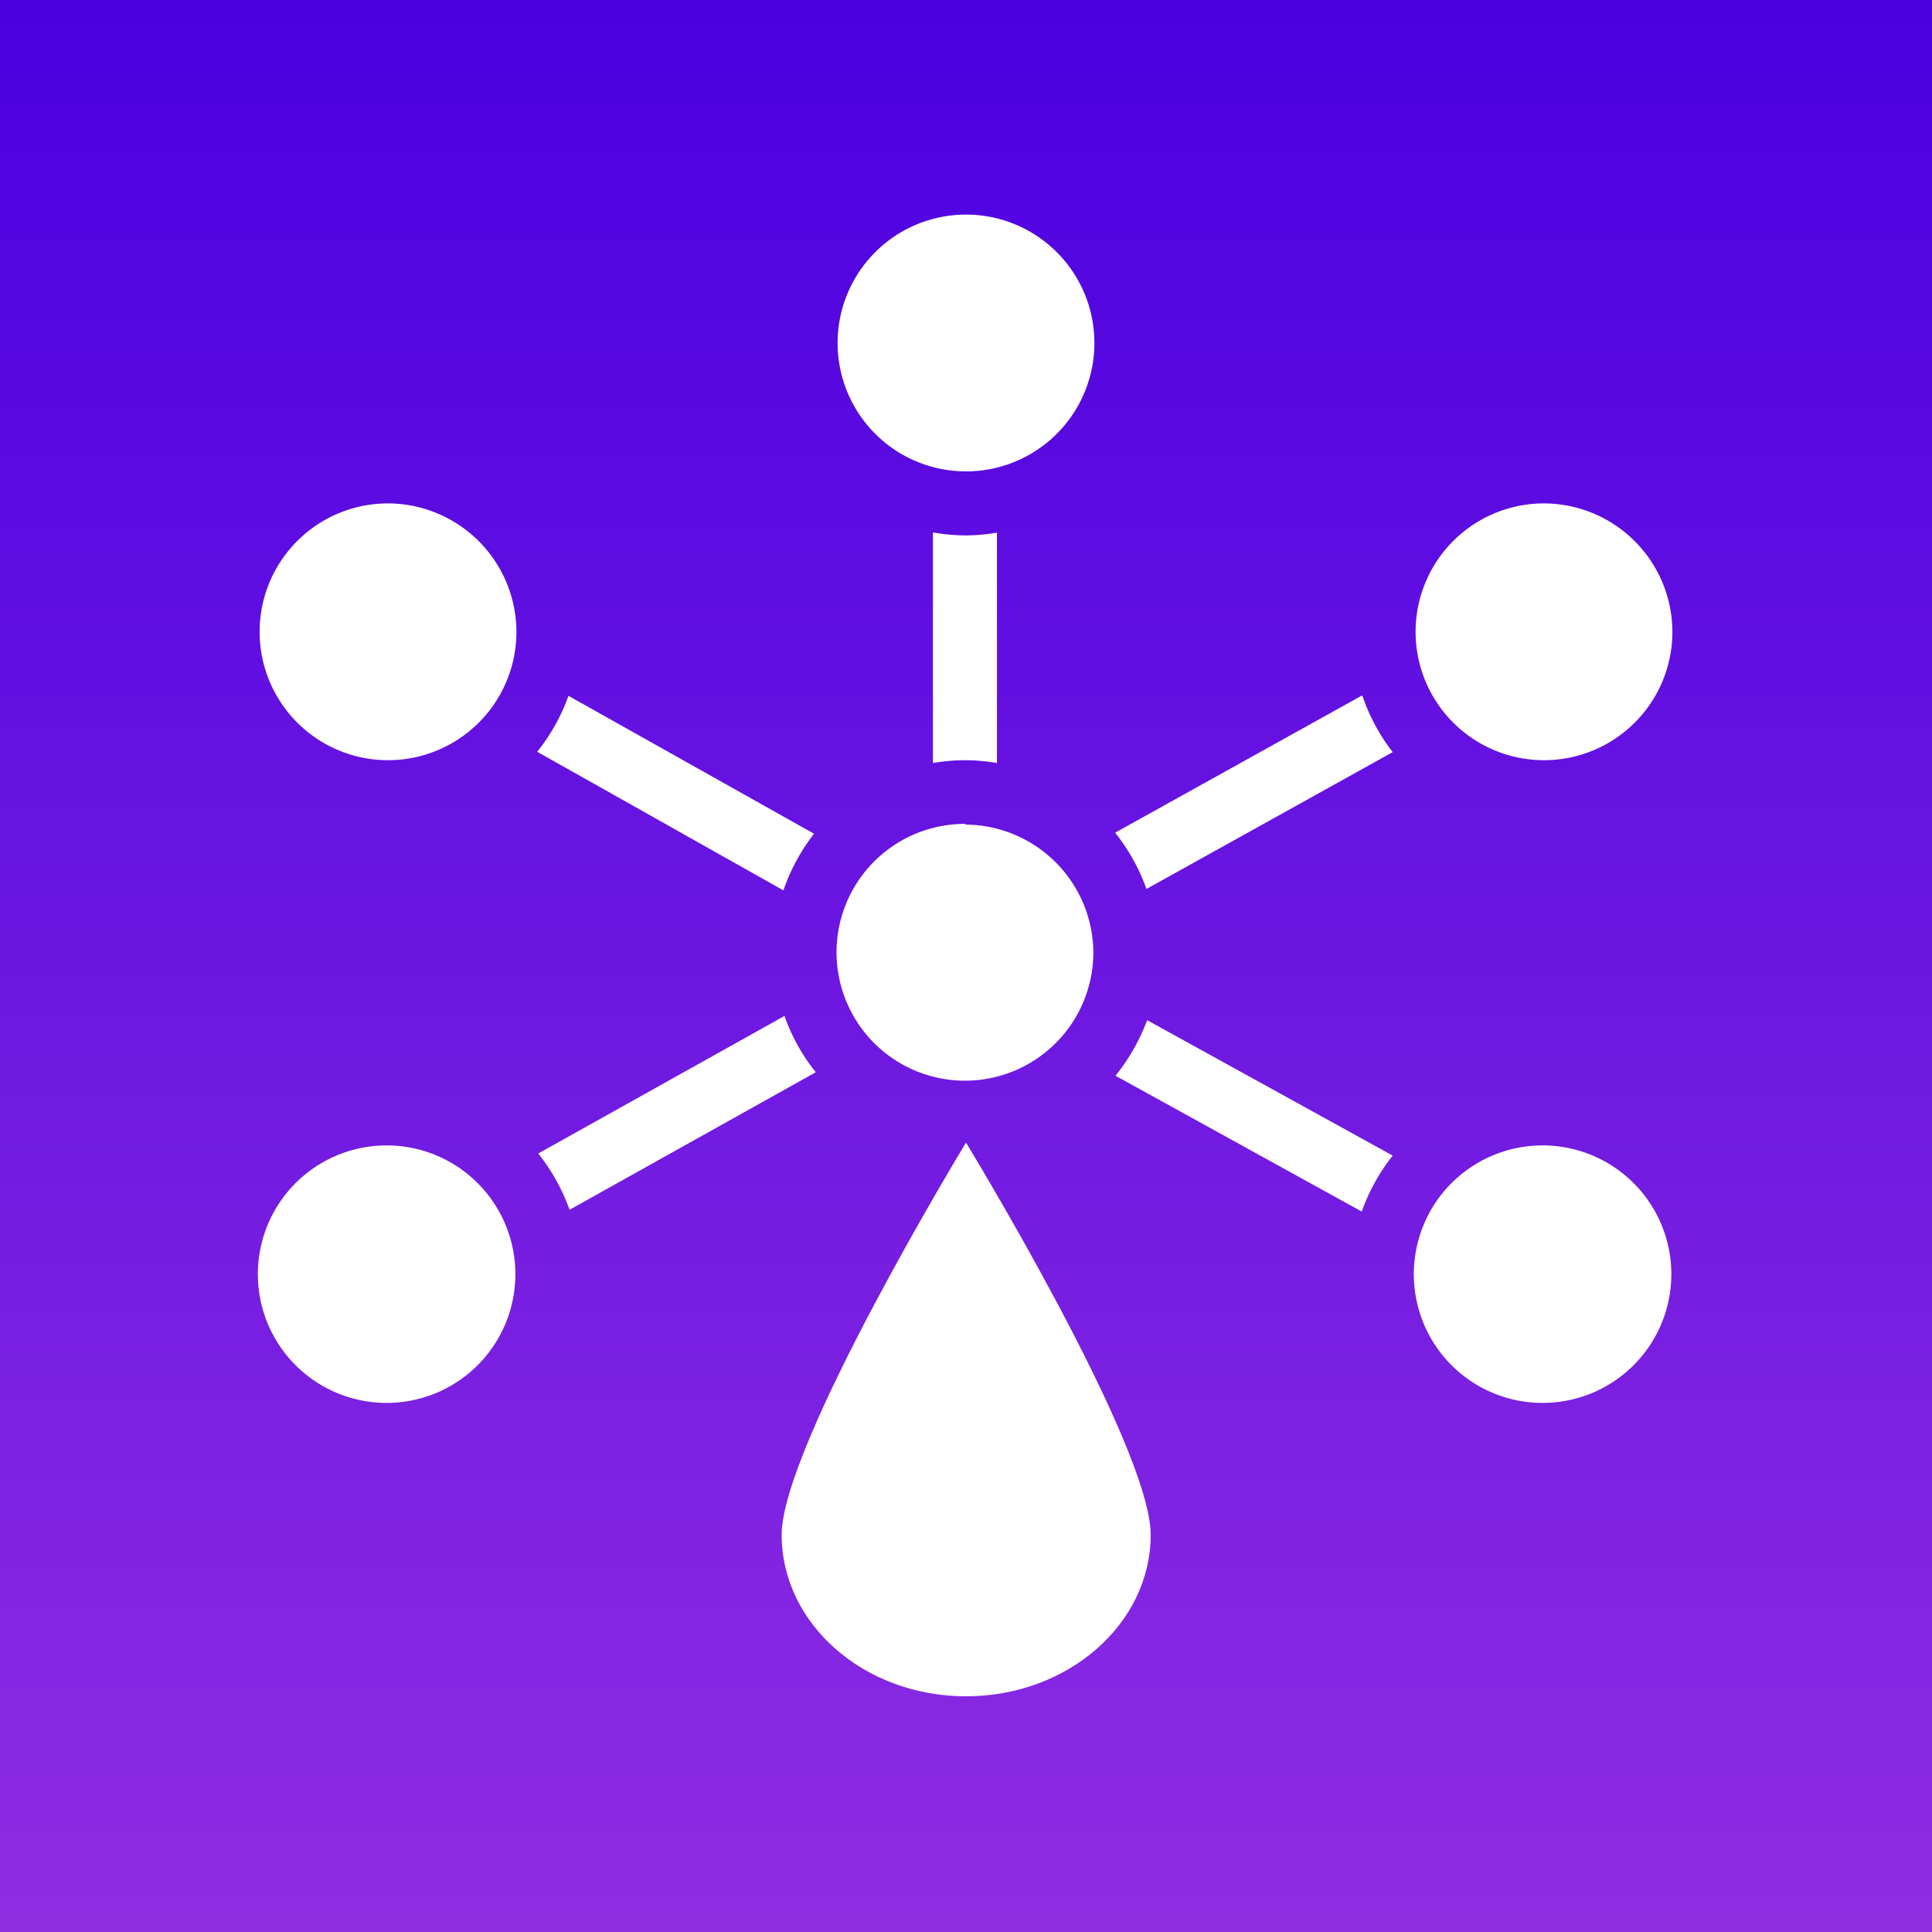 <svg id="Layer_1" data-name="Layer 1" xmlns="http://www.w3.org/2000/svg" xmlns:xlink="http://www.w3.org/1999/xlink" viewBox="0 0 54.92 54.92"><rect x="0" y="0" width="54.92" height="54.92" fill="#808080" stroke="none"/><defs><linearGradient id="linear-gradient" x1="27.46" y1="54.92" x2="27.46" gradientUnits="userSpaceOnUse"><stop offset="0" stop-color="#8e2de2"/><stop offset="1" stop-color="#4a00e0"/></linearGradient></defs><rect width="54.92" height="54.92" style="fill:url(#linear-gradient)"/><path id="Layer" d="M27.46,6.1a3.65,3.65,0,1,0,3.65,3.65A3.65,3.65,0,0,0,27.46,6.1ZM11,14.31A3.65,3.65,0,1,0,14.68,18,3.66,3.66,0,0,0,11,14.31Zm32.86,0A3.65,3.65,0,1,0,47.54,18,3.66,3.66,0,0,0,43.89,14.31Zm-17.34.83v6.55a5.5,5.5,0,0,1,.91-.08,5.4,5.4,0,0,1,.91.08V15.14a5.4,5.4,0,0,1-.91.08A5.5,5.5,0,0,1,26.55,15.14Zm12.18,4.64-7,3.89a5.57,5.57,0,0,1,.89,1.6l7-3.89A5.44,5.44,0,0,1,38.73,19.78Zm-22.54,0a5.51,5.51,0,0,1-.89,1.59l7,3.94a5.57,5.57,0,0,1,.87-1.61Zm11.27,3.64a3.65,3.65,0,1,0,3.65,3.65A3.66,3.66,0,0,0,27.46,23.44ZM22.3,28.88l-7,3.91a5.57,5.57,0,0,1,.89,1.6l7-3.91A5.39,5.39,0,0,1,22.3,28.88ZM32.61,29a5.73,5.73,0,0,1-.39.83h0a5.8,5.8,0,0,1-.51.75l7,3.86a5.49,5.49,0,0,1,.88-1.59ZM11,32.56a3.66,3.66,0,1,0,3.65,3.66A3.66,3.66,0,0,0,11,32.56Zm32.86,0a3.66,3.66,0,1,0,3.65,3.66A3.66,3.66,0,0,0,43.89,32.56Z" style="fill:#fff"/><g id="layer1"><path id="path919" d="M32.71,43.63c0,2.53-2.35,4.59-5.25,4.59s-5.24-2.06-5.24-4.59,5.24-11.15,5.24-11.15S32.71,41.09,32.71,43.63Z" style="fill:#fff"/></g></svg>